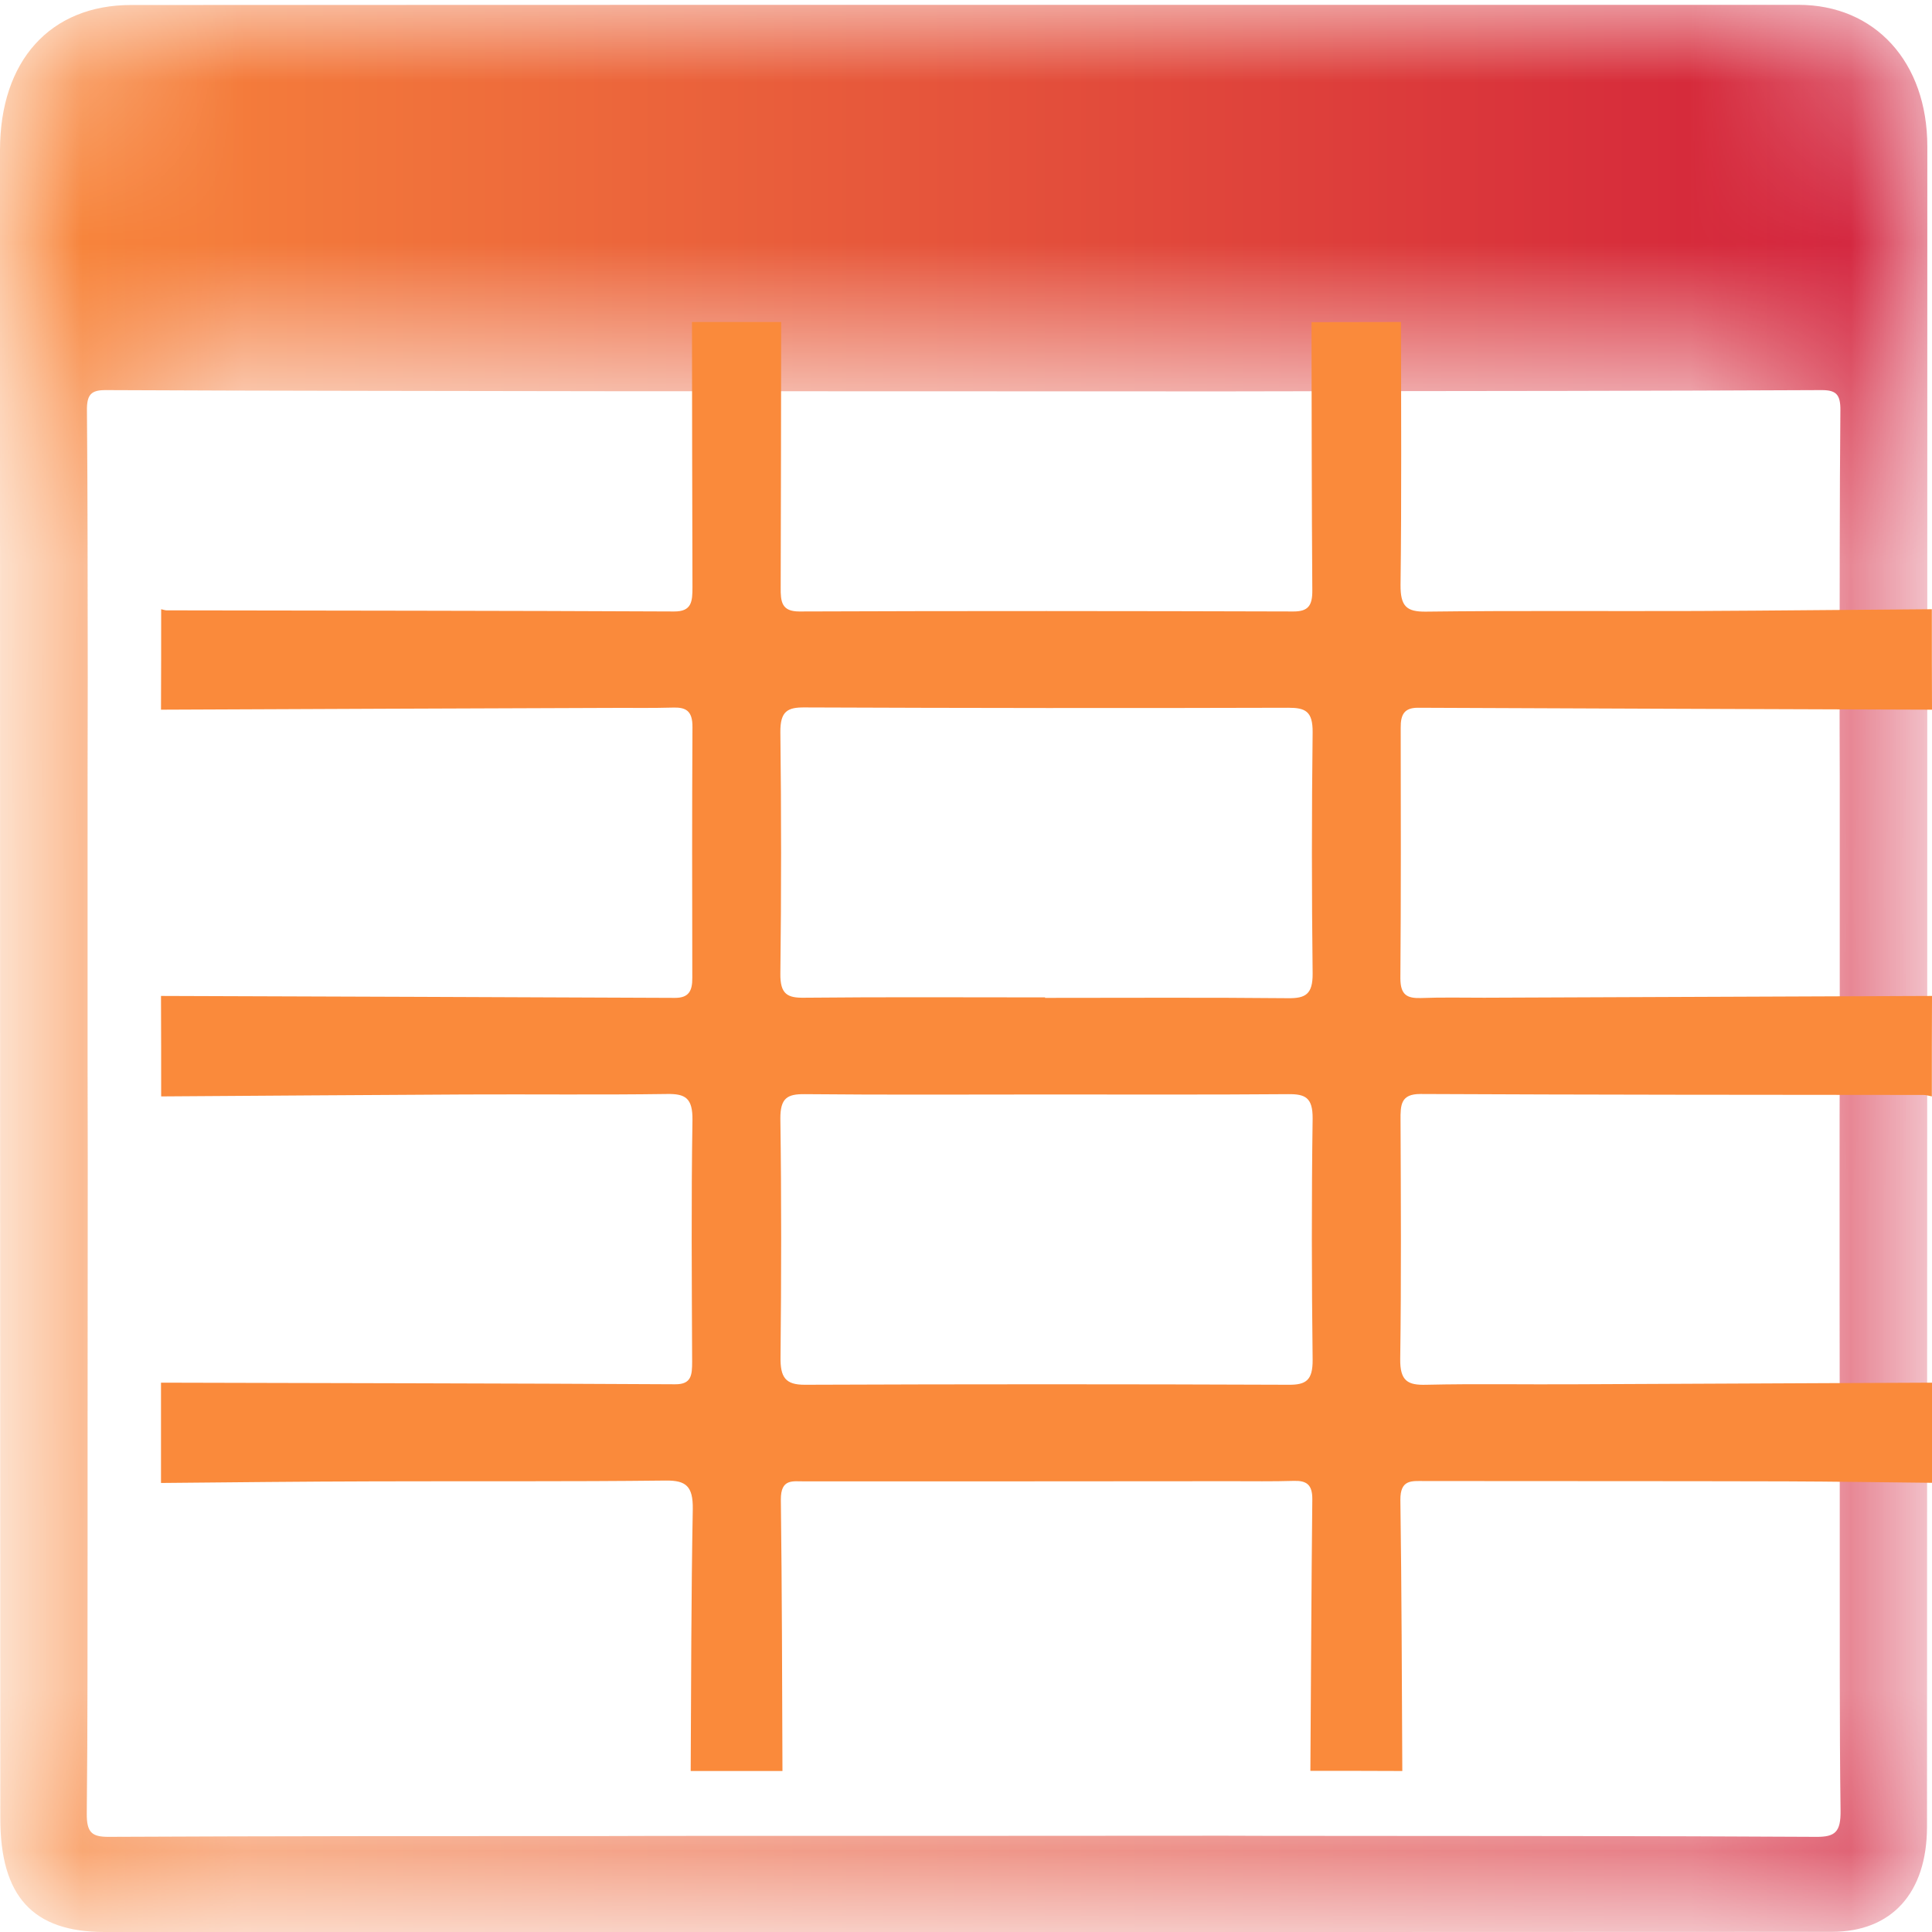 <?xml version="1.0" encoding="UTF-8"?>
<svg width="12px" height="12px" viewBox="0 0 12 12" version="1.1" xmlns="http://www.w3.org/2000/svg" xmlns:xlink="http://www.w3.org/1999/xlink">
    <!-- Generator: sketchtool 62 (101010) - https://sketch.com -->
    <title>9542C3D0-C232-4057-B710-63F40453542F</title>
    <desc>Created with sketchtool.</desc>
    <defs>
        <path d="M7.762,0.03 C5.447,0.03 3.13,0.03 0.815,0.031 L0.815,0.031 C0.312,0.031 0,0.377 0,0.933 L0,0.933 C0,1.089 0,1.245 0,1.4 L0,1.4 L0,2.594 C0,5.494 0.001,8.395 0.002,11.295 L0.002,11.295 C0.002,11.779 0.204,12 0.648,12 L0.648,12 C2.427,12 4.207,12 5.987,12 L5.987,12 C7.784,12 9.58,12 11.377,11.999 L11.377,11.999 C11.75,11.999 11.968,11.758 11.969,11.347 L11.969,11.347 C11.97,7.868 11.971,4.389 11.971,0.91 L11.971,0.91 C11.971,0.386 11.647,0.03 11.17,0.03 L11.17,0.03 C10.541,0.03 9.912,0.03 9.283,0.03 L9.283,0.03 L7.762,0.03 Z M8.164,2.43 C9.215,2.429 10.266,2.428 11.316,2.423 L11.316,2.423 C11.406,2.423 11.432,2.452 11.431,2.549 L11.431,2.549 C11.426,3.102 11.427,3.655 11.426,4.208 L11.426,4.208 C11.426,4.416 11.426,4.623 11.427,4.831 L11.427,4.831 C11.427,5.422 11.427,6.013 11.427,6.604 L11.427,6.604 C11.426,6.811 11.426,7.019 11.426,7.226 L11.426,7.226 C11.426,7.817 11.426,8.408 11.427,8.998 L11.427,8.998 C11.427,9.205 11.427,9.412 11.427,9.619 L11.427,9.619 C11.428,10.161 11.425,10.703 11.432,11.245 L11.432,11.245 C11.434,11.378 11.399,11.41 11.281,11.409 L11.281,11.409 C10.245,11.403 9.209,11.404 8.172,11.403 L8.172,11.403 C7.984,11.403 7.795,11.403 7.607,11.402 L7.607,11.402 C6.525,11.403 5.444,11.403 4.363,11.403 L4.363,11.403 C4.175,11.403 3.987,11.403 3.799,11.404 L3.799,11.404 C2.757,11.404 1.715,11.404 0.673,11.409 L0.673,11.409 C0.57,11.409 0.538,11.381 0.539,11.264 L0.539,11.264 C0.545,10.716 0.543,10.167 0.544,9.619 L0.544,9.619 C0.544,9.412 0.544,9.205 0.544,8.998 L0.544,8.998 C0.544,8.408 0.545,7.817 0.545,7.226 L0.545,7.226 C0.545,7.019 0.544,6.811 0.544,6.604 L0.544,6.604 C0.544,6.013 0.544,5.422 0.544,4.831 L0.544,4.831 L0.545,4.208 C0.544,3.655 0.545,3.102 0.54,2.549 L0.54,2.549 C0.539,2.451 0.566,2.423 0.655,2.423 L0.655,2.423 C1.705,2.428 2.756,2.428 3.807,2.43 L3.807,2.43 C3.99,2.43 4.172,2.43 4.355,2.43 L4.355,2.43 C5.441,2.43 6.528,2.431 7.614,2.431 L7.614,2.431 C7.797,2.431 7.981,2.43 8.164,2.43 L8.164,2.43 Z" id="path-1"></path>
        <linearGradient x1="0%" y1="50%" x2="100%" y2="50%" id="linearGradient-3">
            <stop stop-color="#F9893B" offset="0%"></stop>
            <stop stop-color="#D11D3B" offset="100%"></stop>
        </linearGradient>
    </defs>
    <g id="Page-1" stroke="none" stroke-width="1" fill="none" fill-rule="evenodd">
        <g id="Download_option" transform="translate(-1028, -171)">
            <g id="Group-6" transform="translate(1028, 171)">
                <g id="Group-3">
                    <mask id="mask-2" fill="white">
                        <use xlink:href="#path-1"></use>
                    </mask>
                    <g id="Clip-2"></g>
                    <path d="M7.762,0.03 C5.447,0.03 3.13,0.03 0.815,0.031 L0.815,0.031 C0.312,0.031 0,0.377 0,0.933 L0,0.933 C0,1.089 0,1.245 0,1.4 L0,1.4 L0,2.594 C0,5.494 0.001,8.395 0.002,11.295 L0.002,11.295 C0.002,11.779 0.204,12 0.648,12 L0.648,12 C2.427,12 4.207,12 5.987,12 L5.987,12 C7.784,12 9.58,12 11.377,11.999 L11.377,11.999 C11.75,11.999 11.968,11.758 11.969,11.347 L11.969,11.347 C11.97,7.868 11.971,4.389 11.971,0.91 L11.971,0.91 C11.971,0.386 11.647,0.03 11.17,0.03 L11.17,0.03 C10.541,0.03 9.912,0.03 9.283,0.03 L9.283,0.03 L7.762,0.03 Z M8.164,2.43 C9.215,2.429 10.266,2.428 11.316,2.423 L11.316,2.423 C11.406,2.423 11.432,2.452 11.431,2.549 L11.431,2.549 C11.426,3.102 11.427,3.655 11.426,4.208 L11.426,4.208 C11.426,4.416 11.426,4.623 11.427,4.831 L11.427,4.831 C11.427,5.422 11.427,6.013 11.427,6.604 L11.427,6.604 C11.426,6.811 11.426,7.019 11.426,7.226 L11.426,7.226 C11.426,7.817 11.426,8.408 11.427,8.998 L11.427,8.998 C11.427,9.205 11.427,9.412 11.427,9.619 L11.427,9.619 C11.428,10.161 11.425,10.703 11.432,11.245 L11.432,11.245 C11.434,11.378 11.399,11.41 11.281,11.409 L11.281,11.409 C10.245,11.403 9.209,11.404 8.172,11.403 L8.172,11.403 C7.984,11.403 7.795,11.403 7.607,11.402 L7.607,11.402 C6.525,11.403 5.444,11.403 4.363,11.403 L4.363,11.403 C4.175,11.403 3.987,11.403 3.799,11.404 L3.799,11.404 C2.757,11.404 1.715,11.404 0.673,11.409 L0.673,11.409 C0.57,11.409 0.538,11.381 0.539,11.264 L0.539,11.264 C0.545,10.716 0.543,10.167 0.544,9.619 L0.544,9.619 C0.544,9.412 0.544,9.205 0.544,8.998 L0.544,8.998 C0.544,8.408 0.545,7.817 0.545,7.226 L0.545,7.226 C0.545,7.019 0.544,6.811 0.544,6.604 L0.544,6.604 C0.544,6.013 0.544,5.422 0.544,4.831 L0.544,4.831 L0.545,4.208 C0.544,3.655 0.545,3.102 0.54,2.549 L0.54,2.549 C0.539,2.451 0.566,2.423 0.655,2.423 L0.655,2.423 C1.705,2.428 2.756,2.428 3.807,2.43 L3.807,2.43 C3.99,2.43 4.172,2.43 4.355,2.43 L4.355,2.43 C5.441,2.43 6.528,2.431 7.614,2.431 L7.614,2.431 C7.797,2.431 7.981,2.43 8.164,2.43 L8.164,2.43 Z" id="Fill-1" fill="url(#linearGradient-3)" mask="url(#mask-2)"></path>
                </g>
                <path d="M6.508,6.798 C6.005,6.798 5.501,6.801 4.998,6.796 C4.891,6.795 4.846,6.819 4.847,6.949 C4.854,7.442 4.853,7.935 4.848,8.428 C4.846,8.555 4.878,8.602 5.001,8.601 C6.002,8.597 7.003,8.597 8.004,8.601 C8.112,8.602 8.154,8.573 8.153,8.446 C8.147,7.946 8.146,7.447 8.153,6.947 C8.154,6.816 8.106,6.795 8.001,6.796 C7.503,6.8 7.006,6.798 6.508,6.798 M6.491,6.195 L6.491,6.198 C6.995,6.198 7.498,6.195 8.002,6.2 C8.108,6.201 8.154,6.176 8.153,6.047 C8.147,5.547 8.147,5.047 8.153,4.548 C8.154,4.417 8.107,4.396 8.002,4.396 C7,4.399 5.999,4.398 4.998,4.394 C4.892,4.393 4.846,4.417 4.847,4.547 C4.853,5.047 4.853,5.546 4.847,6.046 C4.845,6.177 4.892,6.199 4.998,6.197 C5.496,6.192 5.994,6.195 6.491,6.195 M1,9.211 C1,9.003 1,8.795 1,8.588 C2.064,8.591 3.128,8.592 4.193,8.598 C4.295,8.599 4.299,8.541 4.299,8.457 C4.297,7.957 4.293,7.458 4.301,6.958 C4.303,6.819 4.256,6.793 4.142,6.795 C3.725,6.801 3.307,6.796 2.889,6.798 C2.26,6.801 1.63,6.806 1.001,6.81 C1.001,6.602 1.001,6.394 1,6.186 C2.064,6.19 3.129,6.193 4.193,6.198 C4.276,6.198 4.301,6.157 4.3,6.073 C4.299,5.554 4.298,5.036 4.301,4.517 C4.302,4.412 4.258,4.392 4.176,4.395 C4.044,4.399 3.913,4.396 3.781,4.397 C2.854,4.4 1.927,4.404 1,4.408 C1.001,4.2 1.001,3.992 1.001,3.784 C1.012,3.786 1.024,3.791 1.035,3.791 C2.085,3.793 3.136,3.793 4.186,3.798 C4.298,3.799 4.301,3.735 4.301,3.645 C4.299,3.097 4.299,2.548 4.298,2 C4.483,2 4.667,2 4.852,2 C4.851,2.549 4.851,3.098 4.849,3.647 C4.848,3.739 4.855,3.798 4.965,3.798 C5.988,3.794 7.011,3.795 8.034,3.798 C8.125,3.798 8.152,3.762 8.151,3.666 C8.147,3.111 8.147,2.556 8.146,2.001 C8.331,2.001 8.517,2 8.702,2 C8.702,2.544 8.706,3.088 8.699,3.632 C8.698,3.766 8.736,3.8 8.855,3.799 C9.416,3.792 9.977,3.797 10.539,3.795 C11.025,3.793 11.512,3.787 11.999,3.784 C11.999,3.992 11.999,4.2 12,4.408 C10.936,4.404 9.871,4.401 8.807,4.396 C8.724,4.396 8.699,4.436 8.7,4.521 C8.701,5.039 8.702,5.558 8.698,6.076 C8.698,6.182 8.742,6.201 8.824,6.199 C8.956,6.194 9.087,6.197 9.219,6.197 C10.146,6.193 11.073,6.19 12,6.186 C11.999,6.394 11.999,6.602 11.999,6.81 C11.982,6.807 11.965,6.801 11.948,6.801 C10.906,6.8 9.864,6.8 8.822,6.795 C8.701,6.795 8.698,6.861 8.699,6.959 C8.701,7.452 8.704,7.946 8.697,8.44 C8.695,8.58 8.746,8.604 8.858,8.601 C9.167,8.594 9.476,8.6 9.785,8.598 C10.524,8.595 11.262,8.591 12,8.588 C12,8.795 12,9.003 12,9.21 C11.697,9.207 11.394,9.202 11.092,9.201 C10.343,9.199 9.594,9.2 8.845,9.199 C8.769,9.199 8.697,9.188 8.698,9.316 C8.706,9.877 8.707,10.439 8.71,11 C8.52,10.999 8.329,10.999 8.139,10.999 C8.143,10.437 8.145,9.875 8.151,9.313 C8.152,9.22 8.114,9.196 8.037,9.198 C7.905,9.202 7.774,9.2 7.642,9.2 C6.761,9.201 5.88,9.201 4.998,9.201 C4.926,9.202 4.849,9.181 4.85,9.315 C4.857,9.876 4.858,10.438 4.86,11 C4.67,11 4.48,11 4.29,11 C4.293,10.458 4.293,9.916 4.303,9.373 C4.305,9.23 4.26,9.195 4.136,9.196 C3.53,9.203 2.924,9.199 2.319,9.201 C1.879,9.202 1.44,9.207 1,9.211" id="Fill-4" fill="#FA8A3B"></path>
            </g>
        </g>
    </g>
</svg>